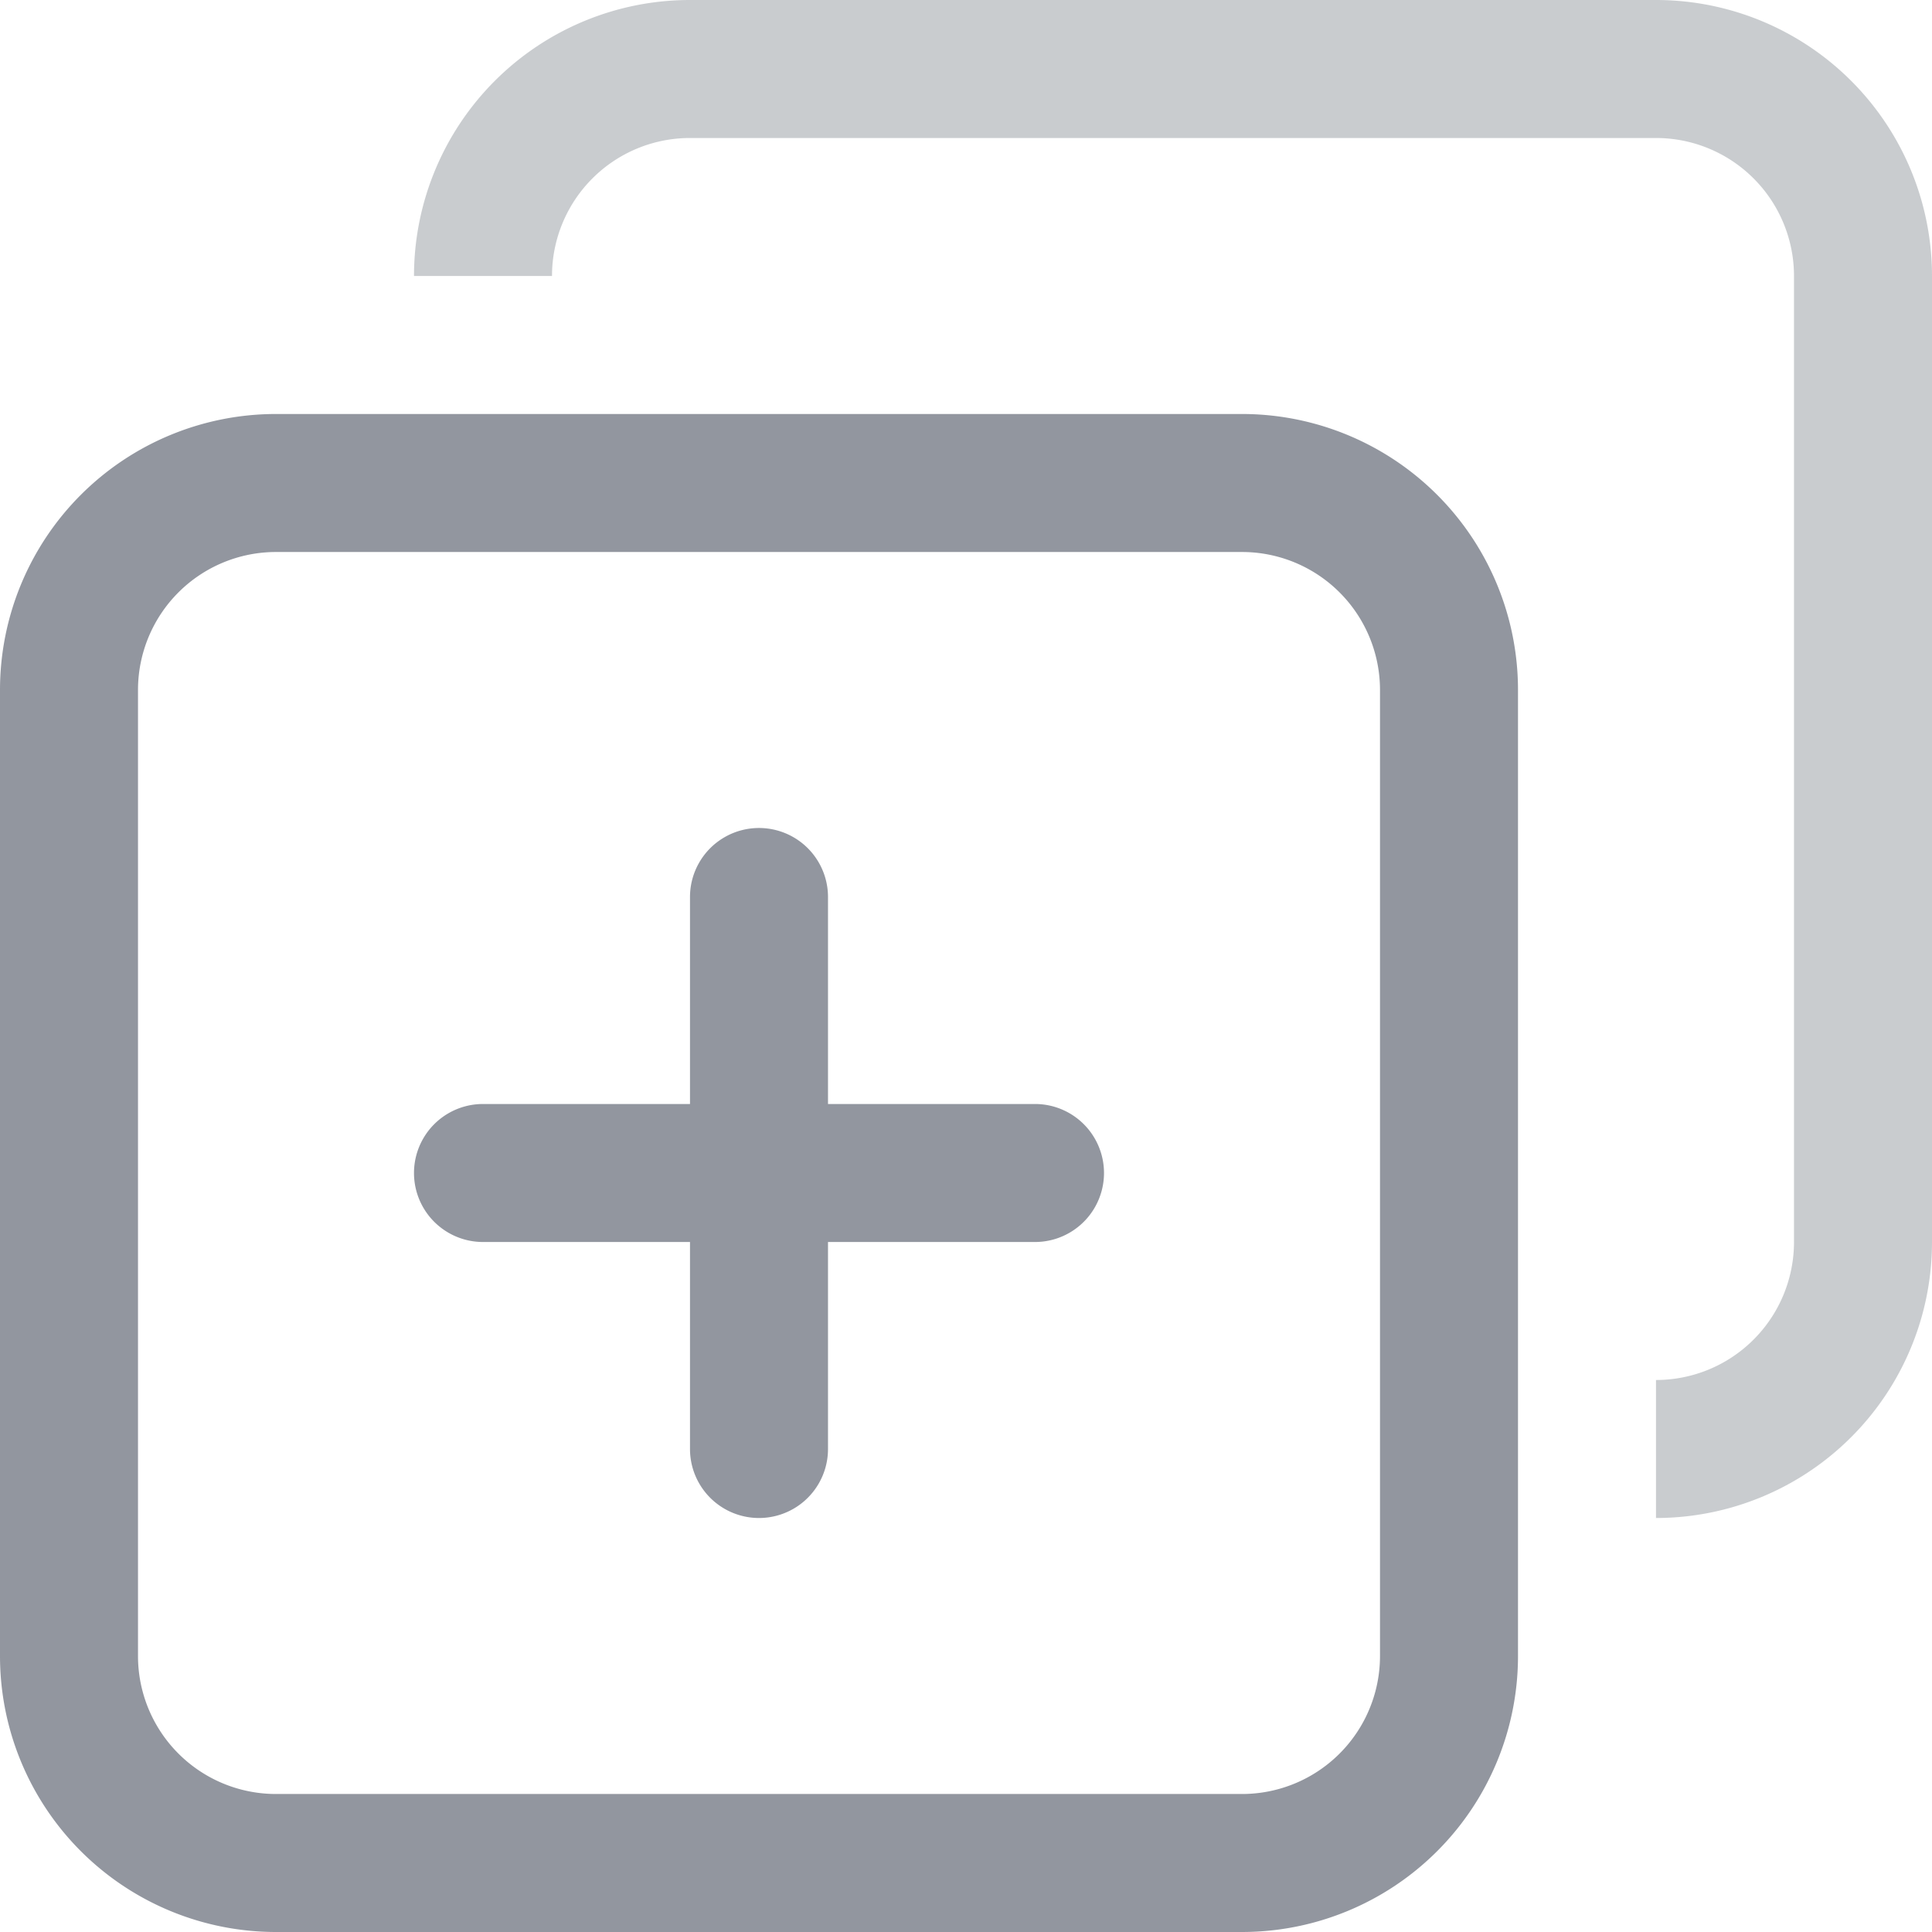 <svg id="Duplicate" xmlns="http://www.w3.org/2000/svg" width="14" height="14" viewBox="0 0 14 14">
<defs>
    <style>
      .cls-1 {
        fill: #959aa1;
        opacity: 0.5;
      }

      .cls-1, .cls-2 {
        fill-rule: evenodd;
      }

      .cls-2 {
        fill: #92969f;
      }
    </style>
  </defs>
  <path id="Rounded_Rectangle_1" data-name="Rounded Rectangle 1" class="cls-1" d="M1112,319v-1a1,1,0,0,0,1-1v-7a1,1,0,0,0-1-1h-7a1,1,0,0,0-1,1h-1a2,2,0,0,1,2-2h7a2,2,0,0,1,2,2v7A2,2,0,0,1,1112,319Z" transform="translate(-1100 -308)"/>
  <path id="Rounded_Rectangle_2" data-name="Rounded Rectangle 2" class="cls-2" d="M1109,322h-7a2,2,0,0,1-2-2v-7a2,2,0,0,1,2-2h7a2,2,0,0,1,2,2v7A2,2,0,0,1,1109,322Zm1-9a1,1,0,0,0-1-1h-7a1,1,0,0,0-1,1v7a1,1,0,0,0,1,1h7a1,1,0,0,0,1-1v-7Zm-2.5,4H1106v1.5a0.5,0.5,0,0,1-1,0V317h-1.5a0.5,0.5,0,0,1,0-1h1.5v-1.5a0.5,0.5,0,0,1,1,0V316h1.5A0.5,0.5,0,0,1,1107.5,317Z" transform="translate(-1100 -308)"/>
</svg>
